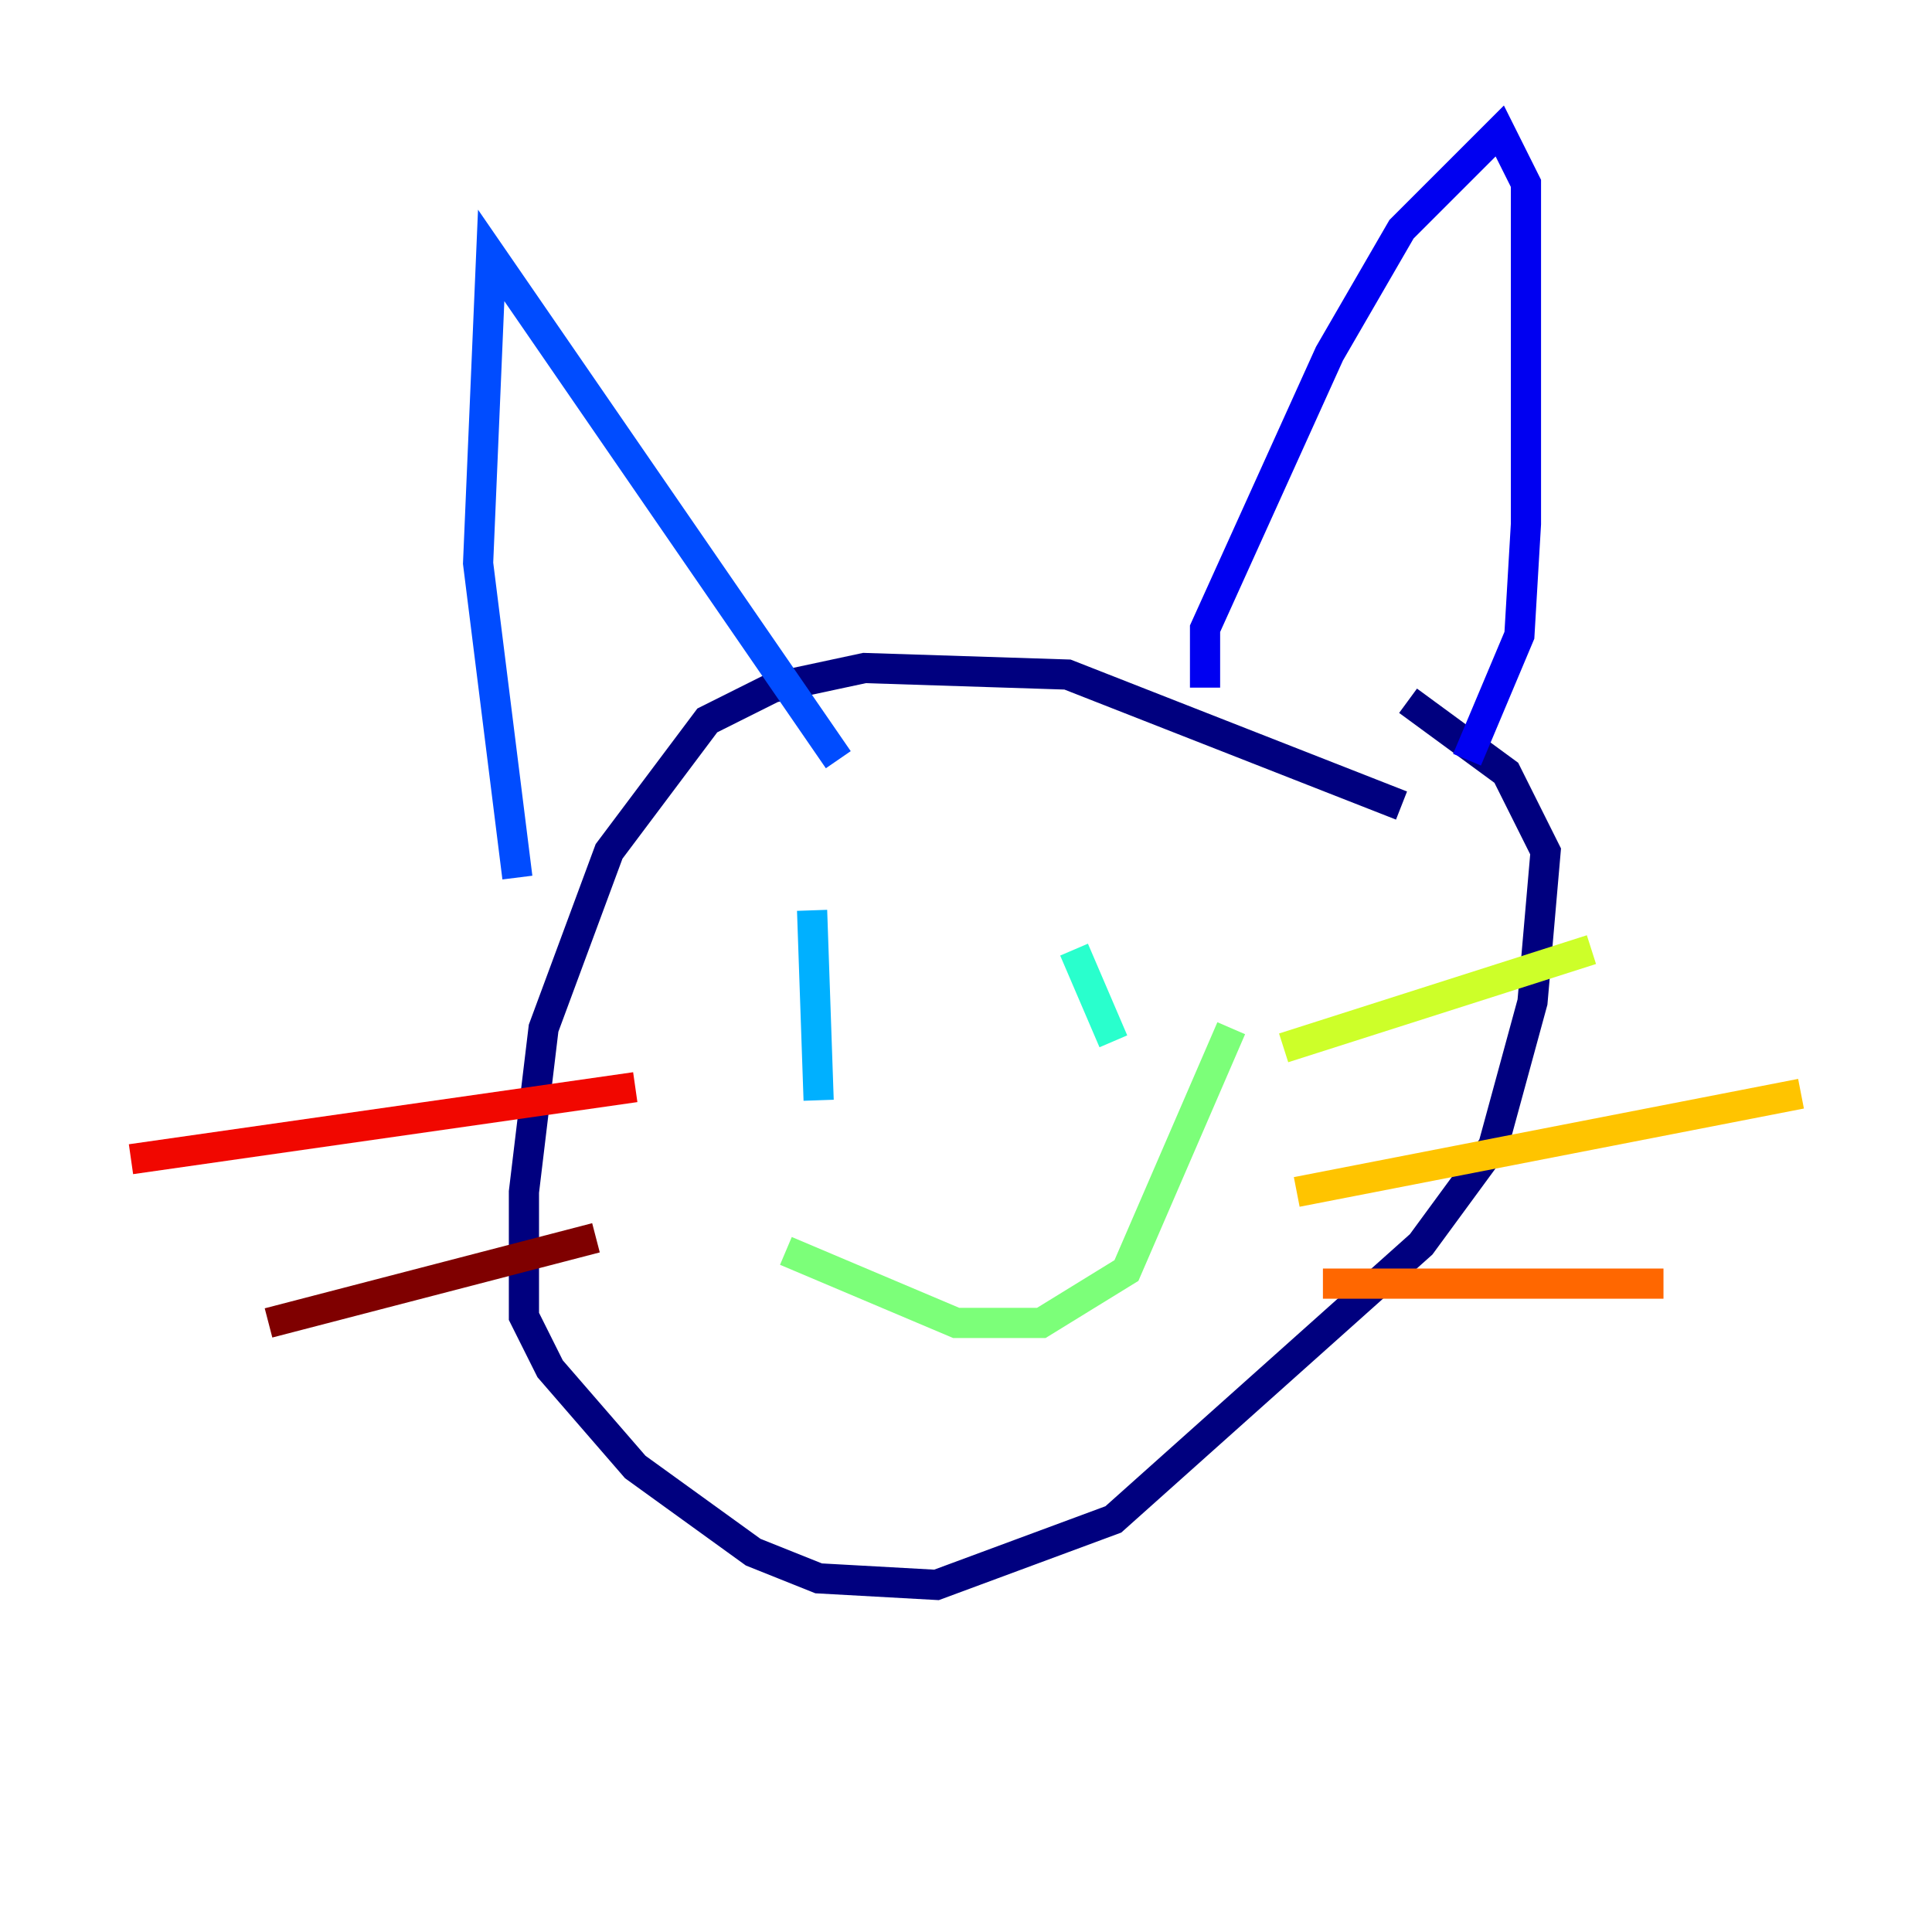<?xml version="1.0" encoding="utf-8" ?>
<svg baseProfile="tiny" height="128" version="1.2" viewBox="0,0,128,128" width="128" xmlns="http://www.w3.org/2000/svg" xmlns:ev="http://www.w3.org/2001/xml-events" xmlns:xlink="http://www.w3.org/1999/xlink"><defs /><polyline fill="none" points="92.854,53.37 70.725,44.691 57.275,44.258 51.2,45.559 46.861,47.729 40.352,56.407 36.014,68.122 34.712,78.969 34.712,87.214 36.447,90.685 42.088,97.193 49.898,102.834 54.237,104.57 62.047,105.003 73.763,100.664 94.156,82.441 98.929,75.932 101.532,66.386 102.4,56.407 99.797,51.2 93.288,46.427" stroke="#00007f" stroke-width="2" /><polyline fill="none" points="79.837,45.559 79.837,41.654 88.081,23.43 92.854,15.186 99.363,8.678 101.098,12.149 101.098,34.712 100.664,42.088 97.193,50.332" stroke="#0000f1" stroke-width="2" /><polyline fill="none" points="55.539,50.332 32.542,16.922 31.675,37.315 34.278,58.142" stroke="#004cff" stroke-width="2" /><polyline fill="none" points="53.803,60.312 54.237,72.895" stroke="#00b0ff" stroke-width="2" /><polyline fill="none" points="71.159,62.915 73.763,68.99" stroke="#29ffcd" stroke-width="2" /><polyline fill="none" points="52.068,82.875 63.349,87.647 68.99,87.647 74.63,84.176 81.573,68.122" stroke="#7cff79" stroke-width="2" /><polyline fill="none" points="85.044,69.424 105.437,62.915" stroke="#cdff29" stroke-width="2" /><polyline fill="none" points="85.912,78.969 119.322,72.461" stroke="#ffc400" stroke-width="2" /><polyline fill="none" points="87.647,85.044 110.21,85.044" stroke="#ff6700" stroke-width="2" /><polyline fill="none" points="42.088,72.027 8.678,76.8" stroke="#f10700" stroke-width="2" /><polyline fill="none" points="39.485,82.007 17.79,87.647" stroke="#7f0000" stroke-width="2" /></svg>